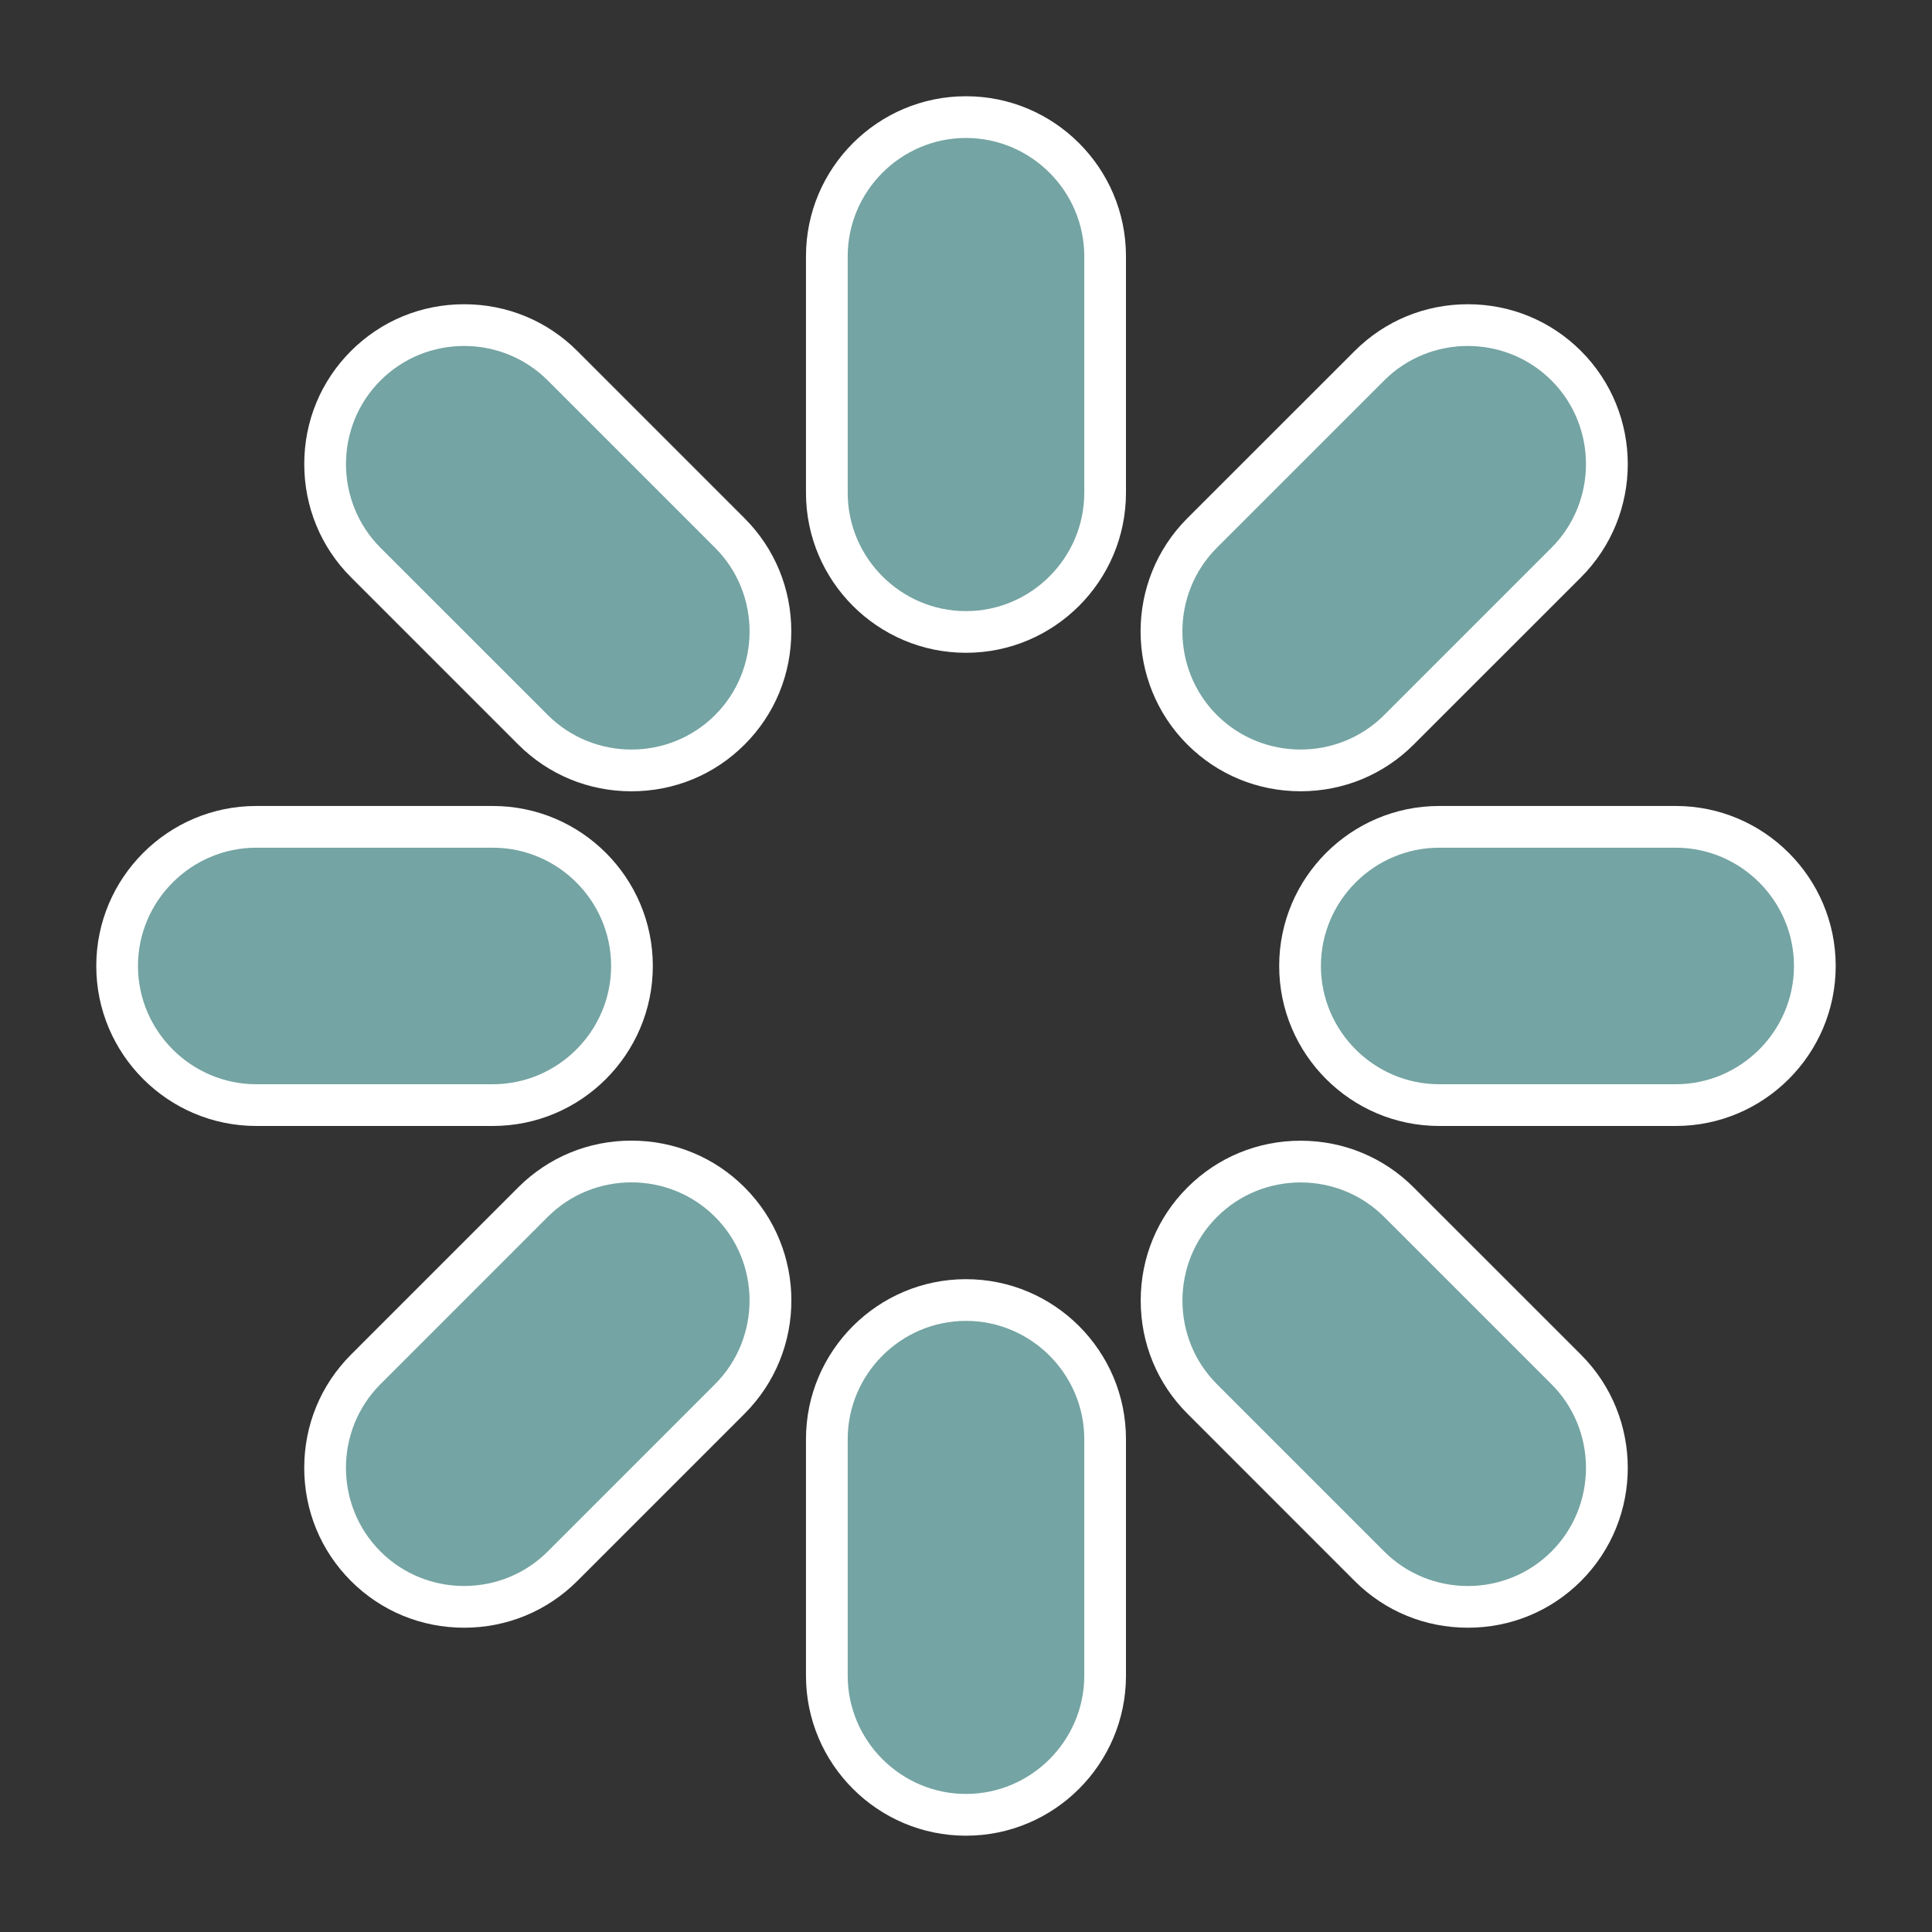 <?xml version="1.0" encoding="utf-8"?>
<!-- Generator: Adobe Illustrator 15.0.0, SVG Export Plug-In . SVG Version: 6.00 Build 0)  -->
<!DOCTYPE svg PUBLIC "-//W3C//DTD SVG 1.1//EN" "http://www.w3.org/Graphics/SVG/1.1/DTD/svg11.dtd">
<svg version="1.1" id="Ebene_1" xmlns="http://www.w3.org/2000/svg" xmlns:xlink="http://www.w3.org/1999/xlink" x="0px" y="0px"
	 width="70px" height="70px" viewBox="13.189 13.189 70 70" enable-background="new 13.189 13.189 70 70" xml:space="preserve">
<rect x="13.189" y="13.189" width="70" height="70" fill="#333333" stroke="none"/>
<g>
	<g>
		<path fill="#74A4A3" d="M48.188,36.086c-2.78,0-5.041-2.262-5.041-5.042v-8.571c0-2.78,2.261-5.042,5.041-5.042
			s5.042,2.262,5.042,5.042v8.571C53.23,33.825,50.968,36.086,48.188,36.086z"/>
		<path fill="#FFFFFF" d="M48.188,18.188c2.358,0,4.286,1.929,4.286,4.286v8.571c0,2.357-1.928,4.286-4.286,4.286
			c-2.356,0-4.285-1.928-4.285-4.286v-8.571C43.903,20.117,45.832,18.188,48.188,18.188 M48.188,16.676
			c-3.196,0-5.797,2.601-5.797,5.797v8.571c0,3.197,2.601,5.797,5.797,5.797c3.197,0,5.797-2.601,5.797-5.797v-8.571
			C53.986,19.277,51.385,16.676,48.188,16.676L48.188,16.676z"/>
	</g>
	
		<animate  fill="remove" id="animation1" attributeName="opacity" values="1;0;1" dur="1s" begin="0s;animation5.end" accumulate="none" additive="replace" calcMode="linear" restart="always">
		</animate>
</g>
<g>
	<g>
		<path fill="#74A4A3" d="M48.188,78.944c-2.78,0-5.041-2.261-5.041-5.04v-8.571c0-2.779,2.261-5.041,5.041-5.041
			s5.042,2.262,5.042,5.041v8.571C53.23,76.683,50.968,78.944,48.188,78.944z"/>
		<path fill="#FFFFFF" d="M48.188,61.047c2.358,0,4.286,1.929,4.286,4.285v8.571c0,2.355-1.928,4.284-4.286,4.284
			c-2.356,0-4.285-1.929-4.285-4.284v-8.571C43.903,62.976,45.832,61.047,48.188,61.047 M48.188,59.536
			c-3.196,0-5.797,2.601-5.797,5.797v8.571c0,3.196,2.601,5.796,5.797,5.796c3.197,0,5.797-2.6,5.797-5.796v-8.571
			C53.986,62.136,51.385,59.536,48.188,59.536L48.188,59.536z"/>
	</g>
	
		<animate  fill="remove" id="animation5" attributeName="opacity" values="1;0;1" dur="1s" begin="animation1.end" accumulate="none" additive="replace" calcMode="linear" restart="always">
		</animate>
</g>
<g>
	<g>
		<path fill="#74A4A3" d="M22.474,53.229c-2.78,0-5.042-2.262-5.042-5.041c0-2.78,2.262-5.041,5.042-5.041h8.571
			c2.78,0,5.042,2.261,5.042,5.041c0,2.779-2.262,5.041-5.042,5.041H22.474z"/>
		<path fill="#FFFFFF" d="M31.045,43.903c2.357,0,4.286,1.928,4.286,4.285c0,2.356-1.928,4.285-4.286,4.285h-8.571
			c-2.356,0-4.286-1.929-4.286-4.285c0-2.357,1.929-4.285,4.286-4.285H31.045 M31.045,42.391h-8.571
			c-3.197,0-5.797,2.601-5.797,5.797s2.601,5.797,5.797,5.797h8.571c3.197,0,5.797-2.601,5.797-5.797S34.242,42.391,31.045,42.391
			L31.045,42.391z"/>
	</g>
	
		<animate  fill="remove" id="animation7" attributeName="opacity" values="1;0;1" dur="1s" begin="animation3.end" accumulate="none" additive="replace" calcMode="linear" restart="always">
		</animate>
</g>
<g>
	<g>
		<path fill="#74A4A3" d="M65.333,53.229c-2.78,0-5.042-2.262-5.042-5.041c0-2.78,2.262-5.041,5.042-5.041h8.57
			c2.779,0,5.04,2.261,5.04,5.041c0,2.779-2.261,5.041-5.04,5.041H65.333z"/>
		<path fill="#FFFFFF" d="M73.904,43.903c2.355,0,4.284,1.928,4.284,4.285c0,2.356-1.929,4.285-4.284,4.285h-8.57
			c-2.357,0-4.286-1.929-4.286-4.285c0-2.357,1.929-4.285,4.286-4.285H73.904 M73.904,42.391h-8.57
			c-3.197,0-5.798,2.601-5.798,5.797s2.601,5.797,5.798,5.797h8.57c3.196,0,5.796-2.601,5.796-5.797S77.1,42.391,73.904,42.391
			L73.904,42.391z"/>
	</g>
	
		<animate  fill="remove" id="animation3" attributeName="opacity" values="1;0;1" dur="1s" begin="0.5s;animation7.end" accumulate="none" additive="replace" calcMode="linear" restart="always">
		</animate>
</g>
<g>
	<g>
		<path fill="#74A4A3" d="M36.068,41.102c-1.35,0-2.617-0.522-3.566-1.472l-6.061-6.06c-0.949-0.949-1.472-2.216-1.472-3.565
			c0-1.35,0.522-2.616,1.471-3.565c0.949-0.949,2.215-1.472,3.565-1.472s2.616,0.522,3.566,1.472l6.061,6.061
			c0.949,0.949,1.472,2.215,1.472,3.565c0,1.351-0.522,2.617-1.471,3.565C38.684,40.58,37.418,41.102,36.068,41.102z"/>
		<path fill="#FFFFFF" d="M30.005,25.724c1.099,0,2.197,0.417,3.031,1.25l6.061,6.061c1.667,1.667,1.668,4.395,0.001,6.061
			c-0.833,0.833-1.931,1.25-3.029,1.25s-2.198-0.417-3.032-1.25l-6.061-6.06c-1.667-1.667-1.668-4.395-0.001-6.061
			C27.808,26.141,28.906,25.724,30.005,25.724 M30.005,24.212c-1.552,0-3.008,0.602-4.1,1.694c-1.091,1.091-1.693,2.547-1.692,4.099
			s0.602,3.008,1.693,4.1l6.061,6.061c1.093,1.092,2.549,1.693,4.101,1.693c1.552,0,3.008-0.601,4.099-1.693
			c1.092-1.091,1.693-2.547,1.692-4.1c0-1.552-0.602-3.008-1.694-4.1l-6.06-6.061C33.013,24.813,31.557,24.212,30.005,24.212
			L30.005,24.212z"/>
	</g>
	
		<animate  fill="remove" id="animation8" attributeName="opacity" values="1;0;1" dur="1s" begin="animation4.end" accumulate="none" additive="replace" calcMode="linear" restart="always">
		</animate>
</g>
<g>
	<g>
		<path fill="#74A4A3" d="M66.373,71.408c-1.35,0-2.616-0.522-3.565-1.471l-6.06-6.062c-0.95-0.948-1.473-2.214-1.473-3.563
			s0.522-2.616,1.473-3.565c0.948-0.949,2.215-1.472,3.564-1.472s2.615,0.522,3.564,1.473l6.06,6.059
			c1.965,1.966,1.965,5.164,0.001,7.13C68.988,70.885,67.722,71.408,66.373,71.408z"/>
		<path fill="#FFFFFF" d="M60.312,56.031c1.098,0,2.196,0.417,3.029,1.251l6.061,6.059c1.666,1.667,1.666,4.395,0,6.062
			c-0.833,0.834-1.932,1.25-3.029,1.25c-1.099,0-2.197-0.417-3.031-1.25l-6.06-6.061c-1.668-1.666-1.668-4.393,0-6.06
			C58.115,56.448,59.213,56.031,60.312,56.031 M60.312,54.519c-1.552,0-3.008,0.602-4.1,1.694c-1.092,1.091-1.693,2.547-1.693,4.099
			s0.602,3.008,1.694,4.099l6.059,6.061c1.093,1.092,2.549,1.692,4.101,1.692s3.008-0.601,4.099-1.693
			c2.259-2.26,2.259-5.938,0-8.198l-6.061-6.06C63.32,55.121,61.864,54.519,60.312,54.519L60.312,54.519z"/>
	</g>
	
		<animate  fill="remove" id="animation4" attributeName="opacity" values="1;0;1" dur="1s" begin="0.75s;animation8.end" accumulate="none" additive="replace" calcMode="linear" restart="always">
		</animate>
</g>
<g>
	<g>
		<path fill="#74A4A3" d="M30.005,71.408c-1.35,0-2.616-0.522-3.564-1.472c-0.949-0.948-1.472-2.215-1.472-3.564
			s0.522-2.616,1.472-3.565l6.061-6.062c0.949-0.949,2.214-1.472,3.565-1.472c1.35,0,2.617,0.522,3.566,1.472
			c1.965,1.965,1.964,5.164-0.001,7.13l-6.061,6.062C32.621,70.885,31.354,71.408,30.005,71.408z"/>
		<path fill="#FFFFFF" d="M36.066,56.028c1.099,0,2.198,0.417,3.031,1.25c1.667,1.667,1.667,4.394-0.001,6.062l-6.061,6.062
			c-0.833,0.833-1.932,1.25-3.031,1.25c-1.098,0-2.197-0.417-3.03-1.25c-1.667-1.667-1.667-4.394,0-6.062l6.061-6.062
			C33.869,56.445,34.968,56.028,36.066,56.028 M36.066,54.516c-1.552,0-3.008,0.601-4.1,1.693l-6.061,6.062
			c-1.092,1.093-1.693,2.549-1.693,4.101s0.602,3.008,1.694,4.1c1.091,1.091,2.547,1.692,4.099,1.692s3.007-0.602,4.1-1.692
			l6.062-6.062c2.26-2.262,2.261-5.939,0.001-8.2C39.075,55.117,37.619,54.516,36.066,54.516L36.066,54.516z"/>
	</g>
	
		<animate  fill="remove" id="animation6" attributeName="opacity" values="1;0;1" dur="1s" begin="animation2.end" accumulate="none" additive="replace" calcMode="linear" restart="always">
		</animate>
</g>
<g>
	<g>
		<path fill="#74A4A3" d="M60.311,41.102c-1.35,0-2.616-0.522-3.566-1.471c-1.965-1.967-1.965-5.166-0.001-7.131l6.062-6.06
			c0.948-0.949,2.215-1.472,3.564-1.472s2.616,0.522,3.565,1.472c1.965,1.965,1.965,5.164,0.001,7.129l-6.062,6.061
			C62.927,40.579,61.662,41.102,60.311,41.102z"/>
		<path fill="#FFFFFF" d="M66.371,25.724c1.099,0,2.197,0.417,3.031,1.25c1.666,1.667,1.666,4.393,0,6.061l-6.061,6.061
			c-0.833,0.833-1.932,1.25-3.029,1.25c-1.1,0-2.198-0.417-3.033-1.25c-1.666-1.667-1.666-4.395,0-6.062l6.062-6.06
			C64.173,26.141,65.272,25.724,66.371,25.724 M66.371,24.212c-1.552,0-3.008,0.602-4.1,1.694l-6.062,6.059
			c-2.259,2.261-2.259,5.939,0,8.2c1.095,1.092,2.551,1.693,4.103,1.693s3.007-0.601,4.099-1.693l6.061-6.06
			c2.259-2.262,2.259-5.939,0-8.199C69.378,24.813,67.922,24.212,66.371,24.212L66.371,24.212z"/>
	</g>
	
		<animate  fill="remove" id="animation2" attributeName="opacity" values="1;0;1" dur="1s" begin="0.25s;animation6.end" accumulate="none" additive="replace" calcMode="linear" restart="always">
		</animate>
</g>
</svg>

